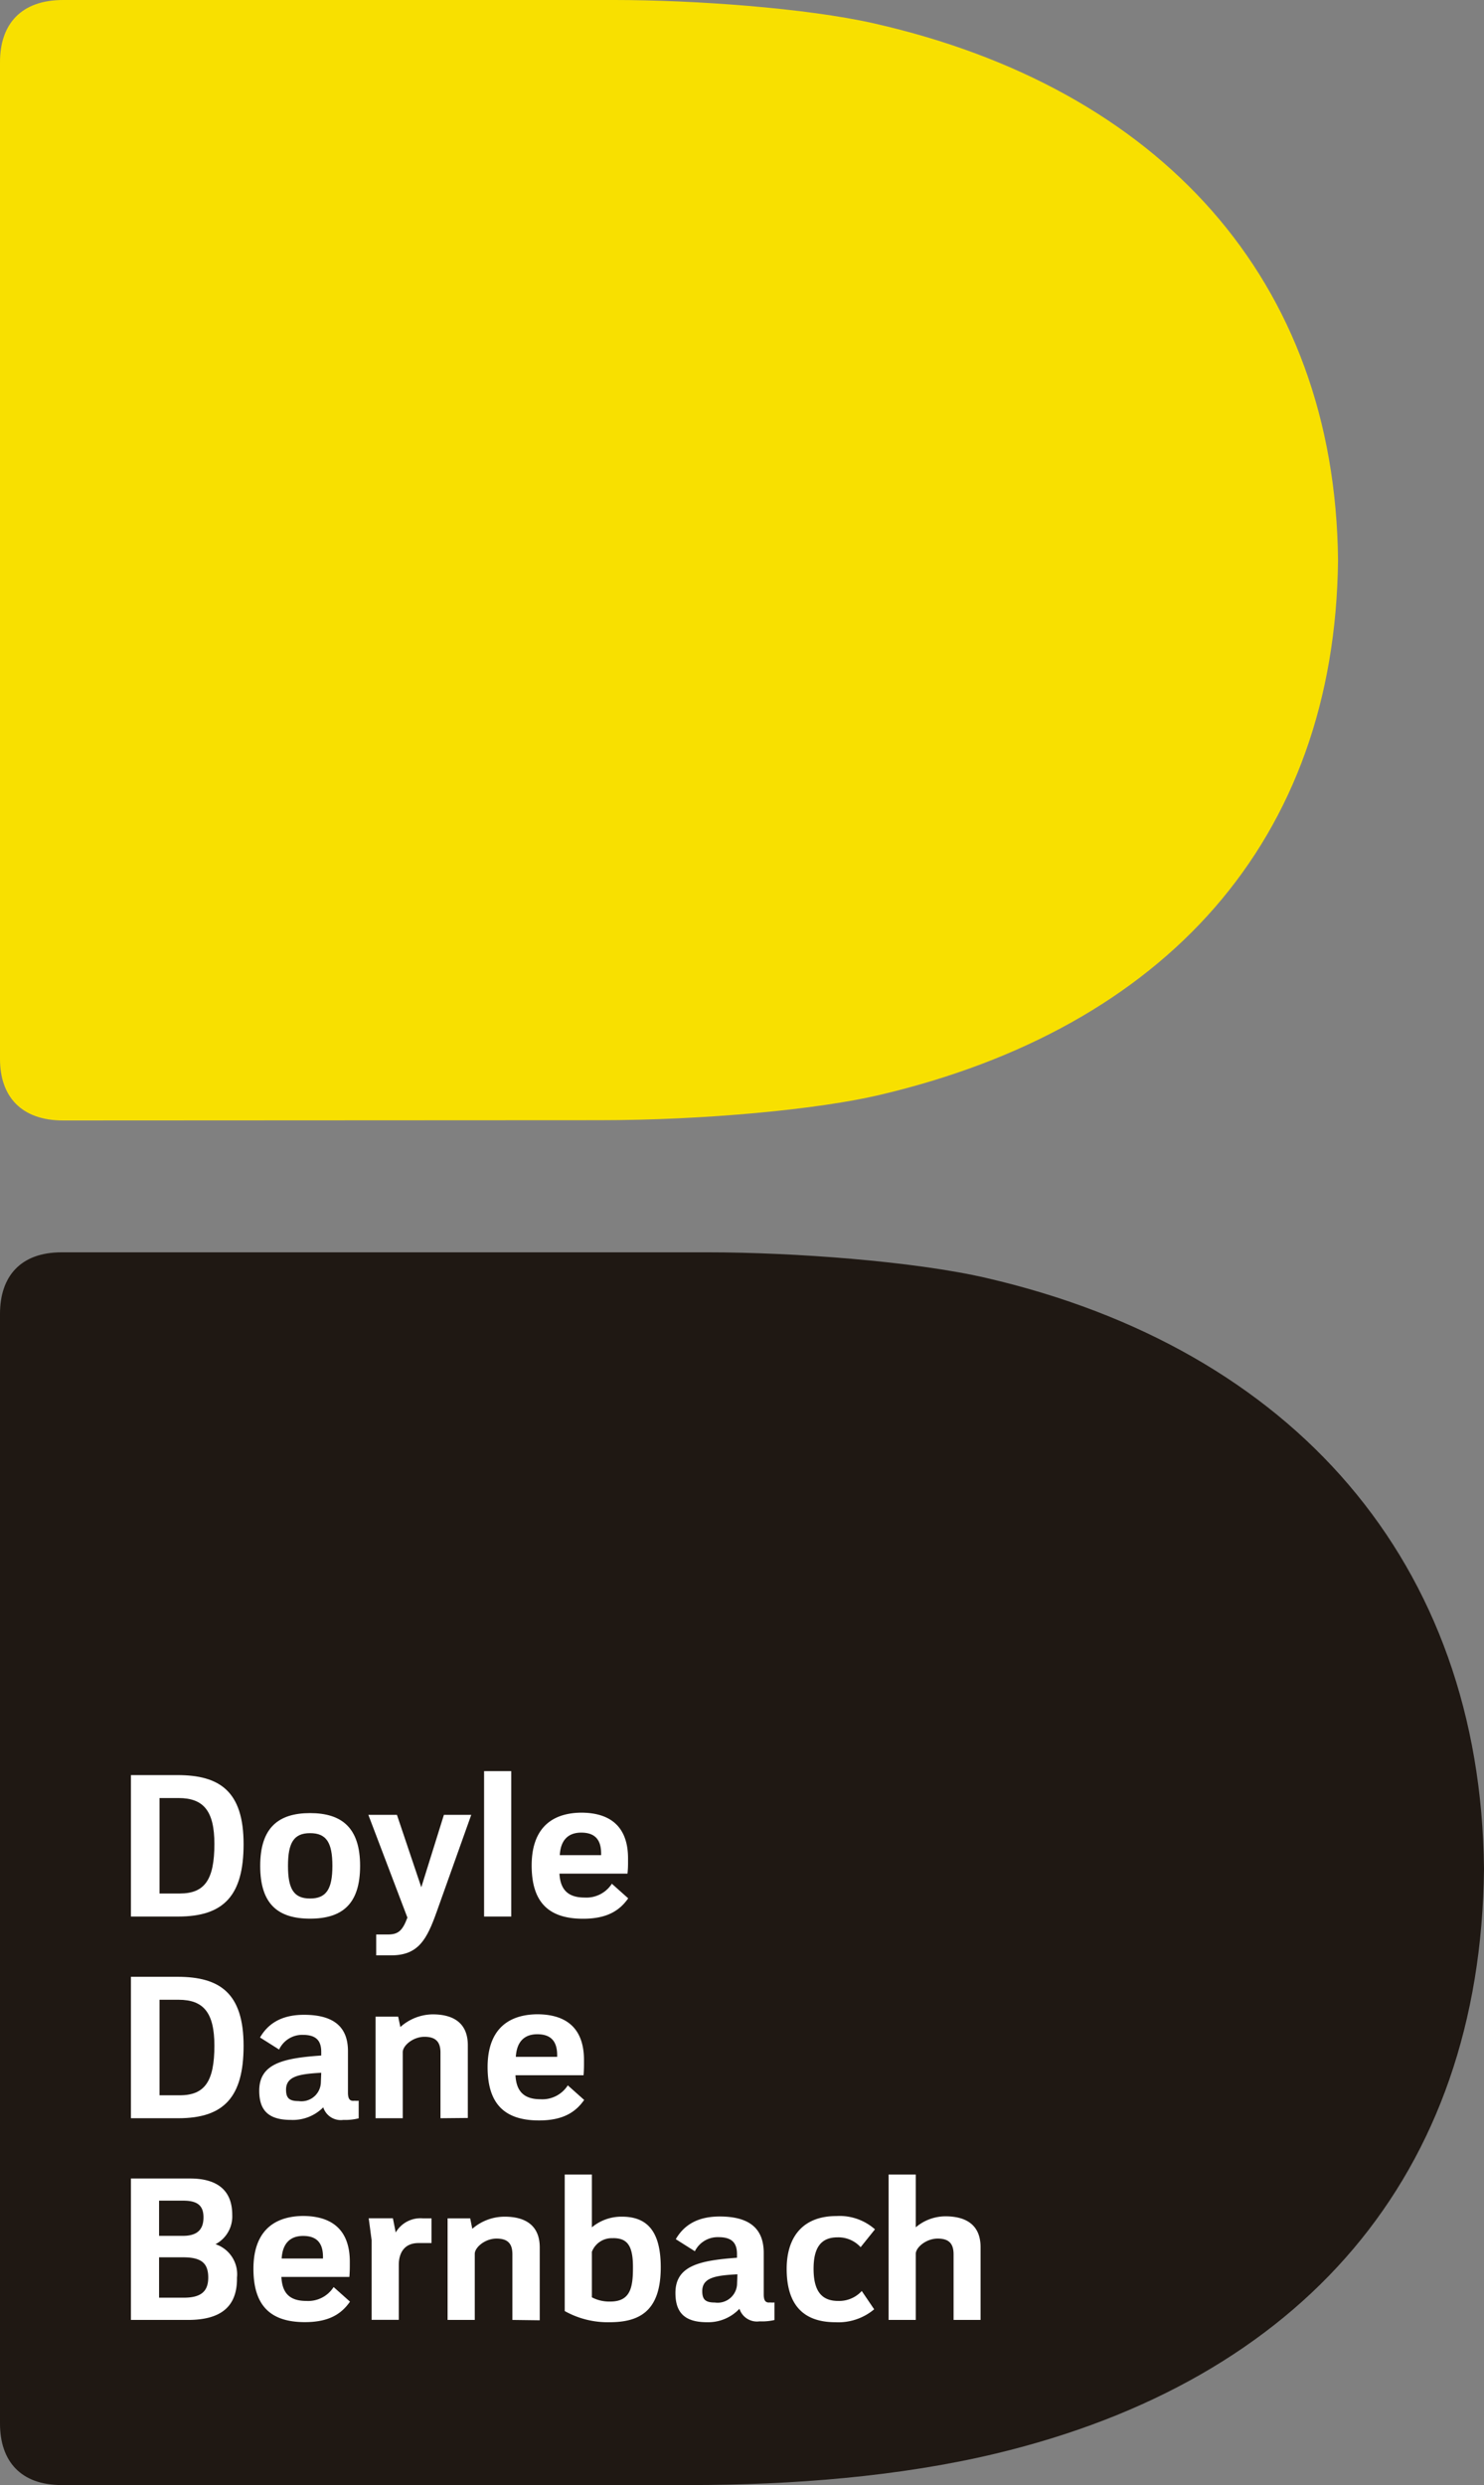 <svg xmlns="http://www.w3.org/2000/svg" viewBox="0 0 168.76 282.51"><rect x="0" y="0" width="168.76" height="282.51" fill="#808080" stroke="none"/><defs><style>.cls-1{fill:#1f1813;}.cls-2{fill:#f8e000;}.cls-3{fill:#fff;}</style></defs><title>logo-ddb2</title><g id="Capa_2" data-name="Capa 2"><g id="Logo"><path class="cls-1" d="M168.76,212.46c-.36,34.87-20.74,58.14-55.51,66.47-11,2.63-23.19,3.58-34.85,3.58H7c-4.63,0-7-2.7-7-7V149.37c0-4.27,2.34-7,7-7h73.5c9.7,0,23.37,1,31.65,2.91C147,153.34,168.4,177.58,168.76,212.46Z"/><path class="cls-2" d="M7.18,127.38c-4.77,0-7.18-2.73-7.18-7V7.06C0,2.73,2.41,0,7.18,0H69.89c9,0,21.78.91,29.5,2.66,32.45,7.35,52.44,29.11,52.77,61-.33,31.93-19.71,53.19-52.1,60.81-7,1.66-20,2.88-31.82,2.88Z"/><path class="cls-3" d="M108.44,263.74v-7.46c0-1.2-.51-1.79-1.81-1.79s-2.49,1-2.49,1.74v7.51h-3.09V247.21h3.09v6a5.24,5.24,0,0,1,3.37-1.25c2.55,0,4,1.14,4,3.5v8.28Z"/><rect class="cls-3" x="55.05" y="201.35" width="3.09" height="16.53"/><path class="cls-3" d="M97.87,255.47a3.41,3.41,0,0,0-2.63-1.12c-1.88,0-2.72,1.17-2.72,3.57s.81,3.66,2.79,3.66A3.48,3.48,0,0,0,98,260.45l1.41,2.08A6.33,6.33,0,0,1,95,264c-4,0-5.54-2.38-5.54-6.07,0-3.5,1.73-6,5.65-6a6.07,6.07,0,0,1,4.39,1.51Z"/><path class="cls-3" d="M49.65,217.37c-1.1,3.08-2.06,4.92-5.14,4.92H42.78v-2.37H44.1c1.16,0,1.66-.39,2.23-1.92l-4.44-11.68h3.25l2.77,8.23,2.57-8.23h3.11Z"/><path class="cls-3" d="M50.09,240.81v-7.47c0-1.19-.52-1.79-1.82-1.79s-2.47,1-2.47,1.75v7.51H42.71V229.26h2.57l.25,1.18A5.6,5.6,0,0,1,49.2,229c2.55,0,4,1.14,4,3.5v8.28Z"/><path class="cls-3" d="M58.27,263.74v-7.46c0-1.2-.51-1.79-1.81-1.79s-2.47,1-2.47,1.74v7.51H50.9V252.19h2.57l.24,1.19A5.6,5.6,0,0,1,57.38,252c2.55,0,4,1.14,4,3.5v8.28Z"/><path class="cls-3" d="M47.59,255c-1.64,0-2.24,1.16-2.24,2.49v6.24H42.26v-9.06l-.33-2.49h2.75L45,253.8a3.25,3.25,0,0,1,3.07-1.61h1V255Z"/><path class="cls-3" d="M71.36,213H63.62c.1,1.85,1,2.72,2.85,2.72a3.44,3.44,0,0,0,3.11-1.57l1.86,1.66c-1,1.43-2.46,2.32-5.13,2.32-3.88,0-5.85-1.83-5.85-6.06,0-3.69,1.76-5.94,5.6-6,4.12,0,5.36,2.39,5.36,5.19v.52A11.37,11.37,0,0,1,71.36,213Zm-3-2.29c0-1.62-.76-2.37-2.26-2.37s-2.35.87-2.44,2.56h4.7Z"/><path class="cls-3" d="M66.36,235.92H58.62c.09,1.86,1,2.73,2.84,2.73a3.43,3.43,0,0,0,3.11-1.58l1.86,1.66c-1,1.43-2.45,2.33-5.13,2.33-3.88,0-5.85-1.84-5.85-6.07,0-3.68,1.76-5.94,5.61-6,4.12,0,5.35,2.39,5.35,5.19v.52C66.41,235.1,66.39,235.58,66.36,235.92Zm-3-2.28c0-1.63-.76-2.38-2.26-2.38s-2.34.88-2.44,2.57h4.7Z"/><path class="cls-3" d="M35.26,218.12c-3.65,0-5.67-1.65-5.67-6s2.08-6,5.67-6,5.69,1.65,5.69,6S38.91,218.12,35.26,218.12Zm0-9.72c-1.83,0-2.51,1.06-2.51,3.72s.68,3.71,2.51,3.71,2.54-1.05,2.54-3.71S37.11,208.4,35.26,208.4Z"/><path class="cls-3" d="M86.38,263.9a2.09,2.09,0,0,1-2.29-1.43A4.88,4.88,0,0,1,80.4,264c-2.61,0-3.59-1.16-3.59-3.33,0-3.1,2.76-3.69,7-4v-.42c0-1.3-.61-1.92-2.1-1.92a2.89,2.89,0,0,0-2.69,1.6l-2.17-1.37c1-1.73,2.64-2.58,5-2.58,3.16,0,5,1.2,5,4.13v4.71c0,.7.19,1,.73.93a2.4,2.4,0,0,0,.49,0v2A6.21,6.21,0,0,1,86.38,263.9Zm-2.52-5.35c-2.42.13-4,.35-4,1.91,0,.94.34,1.3,1.43,1.3a2.21,2.21,0,0,0,2.53-2.2Z"/><path class="cls-3" d="M69.31,264a10,10,0,0,1-5.09-1.27V247.21h3.09v6A5.24,5.24,0,0,1,70.73,252c2.87,0,4.41,1.66,4.41,5.76C75.14,262.8,72.66,264,69.31,264Zm.4-9.55a2.41,2.41,0,0,0-2.4,1.54v5.18a4.27,4.27,0,0,0,2.09.48c2.26,0,2.58-1.55,2.58-3.83C72,255.2,71.28,254.44,69.71,254.44Z"/><path class="cls-3" d="M20.27,217.88H14.89V201.8h5.29c4.82,0,7.52,1.85,7.52,7.85C27.7,215.45,25.49,217.88,20.27,217.88Zm0-13.47H18.14v10.85h2.31c2.84,0,3.93-1.58,3.93-5.64C24.38,205.86,23.13,204.41,20.31,204.41Z"/><path class="cls-3" d="M39.05,241a2.09,2.09,0,0,1-2.29-1.43A4.87,4.87,0,0,1,33.07,241c-2.61,0-3.59-1.15-3.59-3.32,0-3.1,2.76-3.7,7.05-4v-.42c0-1.3-.61-1.93-2.1-1.93A2.9,2.9,0,0,0,31.74,233l-2.17-1.37c1-1.73,2.64-2.58,5-2.58,3.16,0,5,1.2,5,4.13v4.71c0,.7.19,1,.73.93a3.73,3.73,0,0,0,.49,0v2A6.21,6.21,0,0,1,39.05,241Zm-2.52-5.36c-2.42.14-4,.36-4,1.92,0,.94.34,1.3,1.43,1.3a2.21,2.21,0,0,0,2.53-2.2Z"/><path class="cls-3" d="M20.27,240.81H14.89V224.73h5.29c4.82,0,7.52,1.85,7.52,7.85C27.7,238.38,25.49,240.81,20.27,240.81Zm0-13.47H18.14V238.2h2.31c2.84,0,3.93-1.59,3.93-5.64C24.38,228.79,23.13,227.34,20.31,227.34Z"/><path class="cls-3" d="M39.73,258.85H32c.09,1.86.95,2.73,2.84,2.73A3.43,3.43,0,0,0,37.94,260l1.86,1.66c-1,1.44-2.45,2.33-5.13,2.33-3.88,0-5.85-1.84-5.85-6.07,0-3.68,1.76-5.94,5.6-6,4.13,0,5.36,2.4,5.36,5.19v.52C39.78,258,39.76,258.51,39.73,258.85Zm-3-2.28c0-1.63-.76-2.38-2.26-2.38s-2.34.88-2.44,2.57h4.7Z"/><path class="cls-3" d="M21.37,263.74H14.89V247.66h6.73c2.95,0,4.79,1.23,4.79,4.13a3.57,3.57,0,0,1-1.9,3.34,3.6,3.6,0,0,1,2.44,3.8C27,262.33,25,263.74,21.37,263.74Zm-.47-13.56H18.09v4h2.72c1.75,0,2.33-.84,2.33-2.1S22.55,250.19,20.9,250.18Zm-.07,6.44H18.09v4.59h2.83c2.06,0,2.76-.82,2.76-2.29C23.68,257.31,22.93,256.62,20.83,256.62Z"/></g></g></svg>
